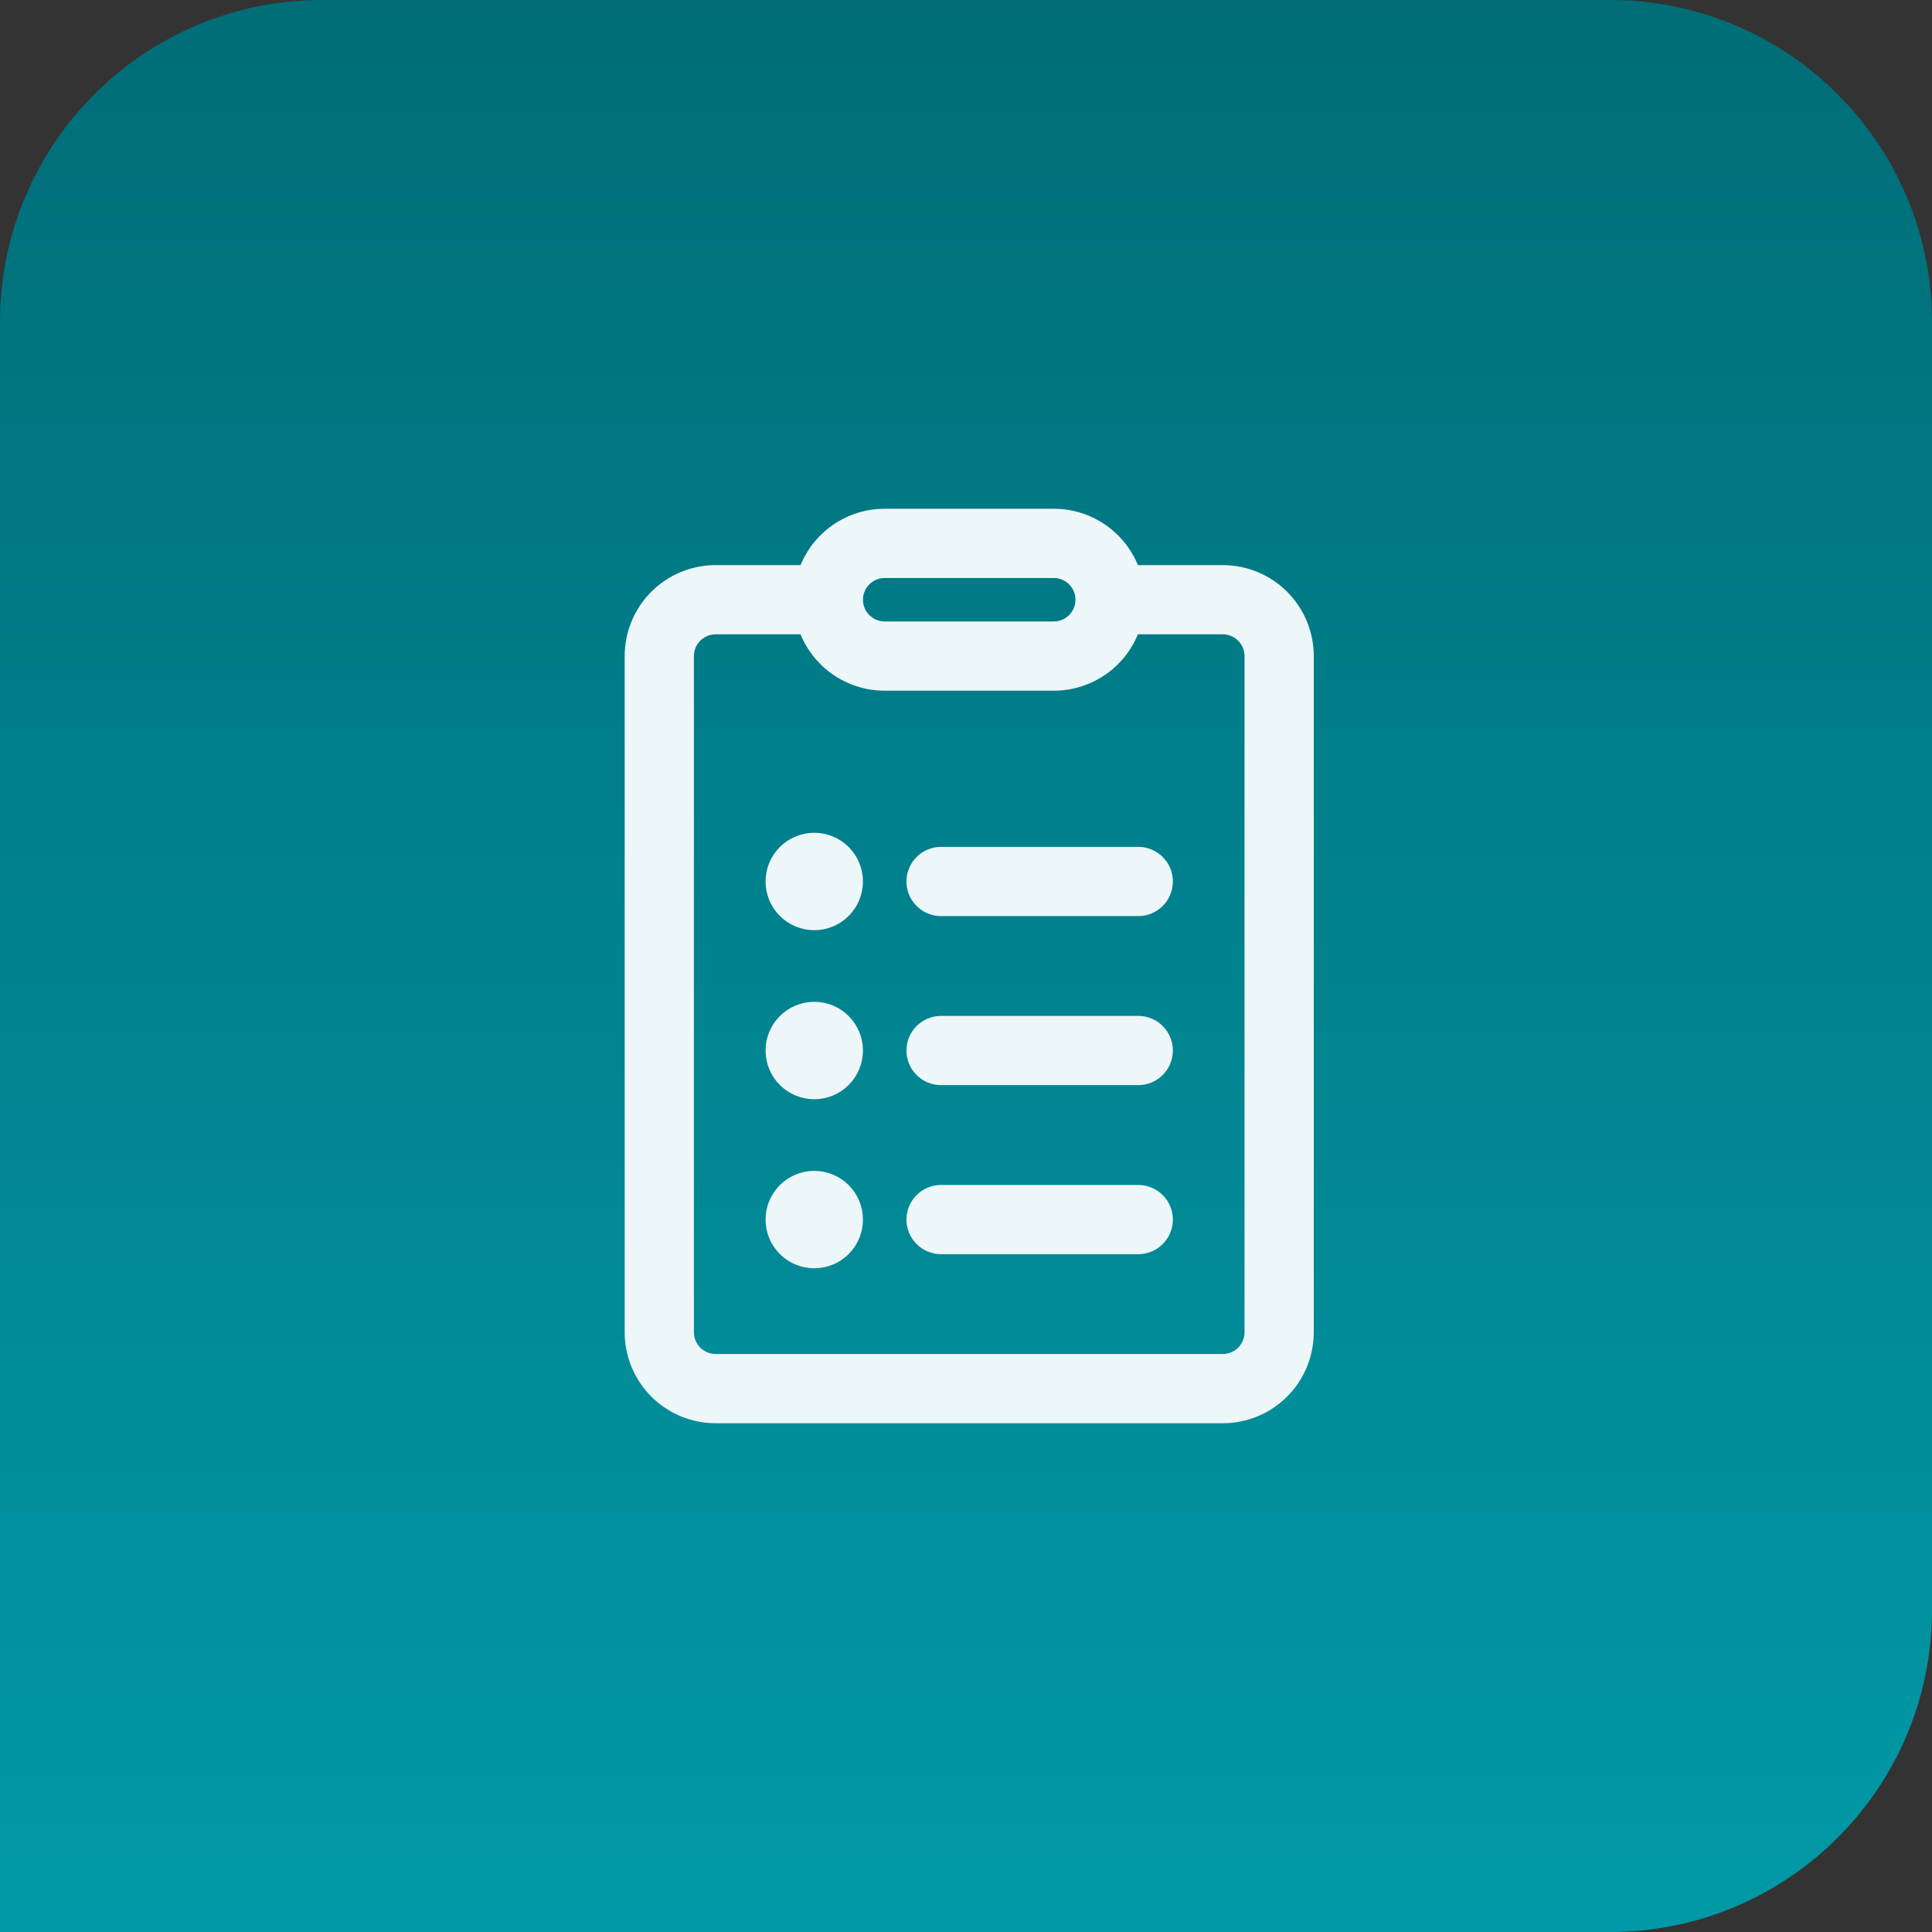 <svg width="150" height="150" viewBox="0 0 150 150" fill="none" xmlns="http://www.w3.org/2000/svg">
<rect x="0" y="0" width="150" height="150" fill="#333333" stroke="none"/>
<path d="M0 25C0 11.193 11.193 0 25 0H125C138.807 0 150 11.193 150 25V125C150 138.807 138.807 150 125 150H0V25Z" fill="url(#paint0_linear_182_5)"/>
<path d="M70.875 68.438C70.875 67.857 71.106 67.301 71.516 66.891C71.926 66.481 72.482 66.25 73.062 66.25H88.375C88.955 66.25 89.512 66.481 89.922 66.891C90.332 67.301 90.562 67.857 90.562 68.438C90.562 69.018 90.332 69.574 89.922 69.984C89.512 70.394 88.955 70.625 88.375 70.625H73.062C72.482 70.625 71.926 70.394 71.516 69.984C71.106 69.574 70.875 69.018 70.875 68.438ZM70.875 81.562C70.875 80.982 71.106 80.426 71.516 80.016C71.926 79.606 72.482 79.375 73.062 79.375H88.375C88.955 79.375 89.512 79.606 89.922 80.016C90.332 80.426 90.562 80.982 90.562 81.562C90.562 82.143 90.332 82.699 89.922 83.109C89.512 83.519 88.955 83.75 88.375 83.75H73.062C72.482 83.75 71.926 83.519 71.516 83.109C71.106 82.699 70.875 82.143 70.875 81.562ZM70.875 94.688C70.875 94.107 71.106 93.551 71.516 93.141C71.926 92.731 72.482 92.5 73.062 92.5H88.375C88.955 92.5 89.512 92.731 89.922 93.141C90.332 93.551 90.562 94.107 90.562 94.688C90.562 95.268 90.332 95.824 89.922 96.234C89.512 96.644 88.955 96.875 88.375 96.875H73.062C72.482 96.875 71.926 96.644 71.516 96.234C71.106 95.824 70.875 95.268 70.875 94.688ZM66.5 68.438C66.5 69.308 66.154 70.142 65.539 70.758C64.924 71.373 64.089 71.719 63.219 71.719C62.349 71.719 61.514 71.373 60.899 70.758C60.283 70.142 59.938 69.308 59.938 68.438C59.938 67.567 60.283 66.733 60.899 66.117C61.514 65.502 62.349 65.156 63.219 65.156C64.089 65.156 64.924 65.502 65.539 66.117C66.154 66.733 66.5 67.567 66.5 68.438ZM66.5 81.562C66.5 82.433 66.154 83.267 65.539 83.883C64.924 84.498 64.089 84.844 63.219 84.844C62.349 84.844 61.514 84.498 60.899 83.883C60.283 83.267 59.938 82.433 59.938 81.562C59.938 80.692 60.283 79.858 60.899 79.242C61.514 78.627 62.349 78.281 63.219 78.281C64.089 78.281 64.924 78.627 65.539 79.242C66.154 79.858 66.5 80.692 66.5 81.562ZM63.219 97.969C64.089 97.969 64.924 97.623 65.539 97.008C66.154 96.392 66.5 95.558 66.5 94.688C66.5 93.817 66.154 92.983 65.539 92.367C64.924 91.752 64.089 91.406 63.219 91.406C62.349 91.406 61.514 91.752 60.899 92.367C60.283 92.983 59.938 93.817 59.938 94.688C59.938 95.558 60.283 96.392 60.899 97.008C61.514 97.623 62.349 97.969 63.219 97.969ZM62.497 44.375C62.949 43.095 63.788 41.987 64.897 41.203C66.005 40.42 67.33 39.999 68.688 40H81.812C83.17 39.999 84.495 40.42 85.603 41.203C86.712 41.987 87.551 43.095 88.003 44.375H94.938C96.678 44.375 98.347 45.066 99.578 46.297C100.809 47.528 101.5 49.197 101.5 50.938V103.438C101.5 105.178 100.809 106.847 99.578 108.078C98.347 109.309 96.678 110 94.938 110H55.562C53.822 110 52.153 109.309 50.922 108.078C49.691 106.847 49 105.178 49 103.438V50.938C49 49.197 49.691 47.528 50.922 46.297C52.153 45.066 53.822 44.375 55.562 44.375H62.497ZM68.688 44.375C68.107 44.375 67.551 44.605 67.141 45.016C66.731 45.426 66.5 45.982 66.5 46.562C66.5 47.143 66.731 47.699 67.141 48.109C67.551 48.52 68.107 48.75 68.688 48.75H81.812C82.393 48.75 82.949 48.52 83.359 48.109C83.769 47.699 84 47.143 84 46.562C84 45.982 83.769 45.426 83.359 45.016C82.949 44.605 82.393 44.375 81.812 44.375H68.688ZM62.497 48.75H55.562C54.982 48.75 54.426 48.98 54.016 49.391C53.605 49.801 53.375 50.357 53.375 50.938V103.438C53.375 104.018 53.605 104.574 54.016 104.984C54.426 105.395 54.982 105.625 55.562 105.625H94.938C95.518 105.625 96.074 105.395 96.484 104.984C96.894 104.574 97.125 104.018 97.125 103.438V50.938C97.125 50.357 96.894 49.801 96.484 49.391C96.074 48.98 95.518 48.75 94.938 48.75H88.003C87.551 50.03 86.712 51.138 85.603 51.922C84.495 52.705 83.17 53.126 81.812 53.125H68.688C67.33 53.126 66.005 52.705 64.897 51.922C63.788 51.138 62.949 50.03 62.497 48.75Z" fill="#EDF6F9" stroke="#EDF6F9"/>
<defs>
<linearGradient id="paint0_linear_182_5" x1="75" y1="0" x2="75" y2="150" gradientUnits="userSpaceOnUse">
<stop stop-color="#006D77"/>
<stop offset="1" stop-color="#0199A7"/>
</linearGradient>
</defs>
</svg>
